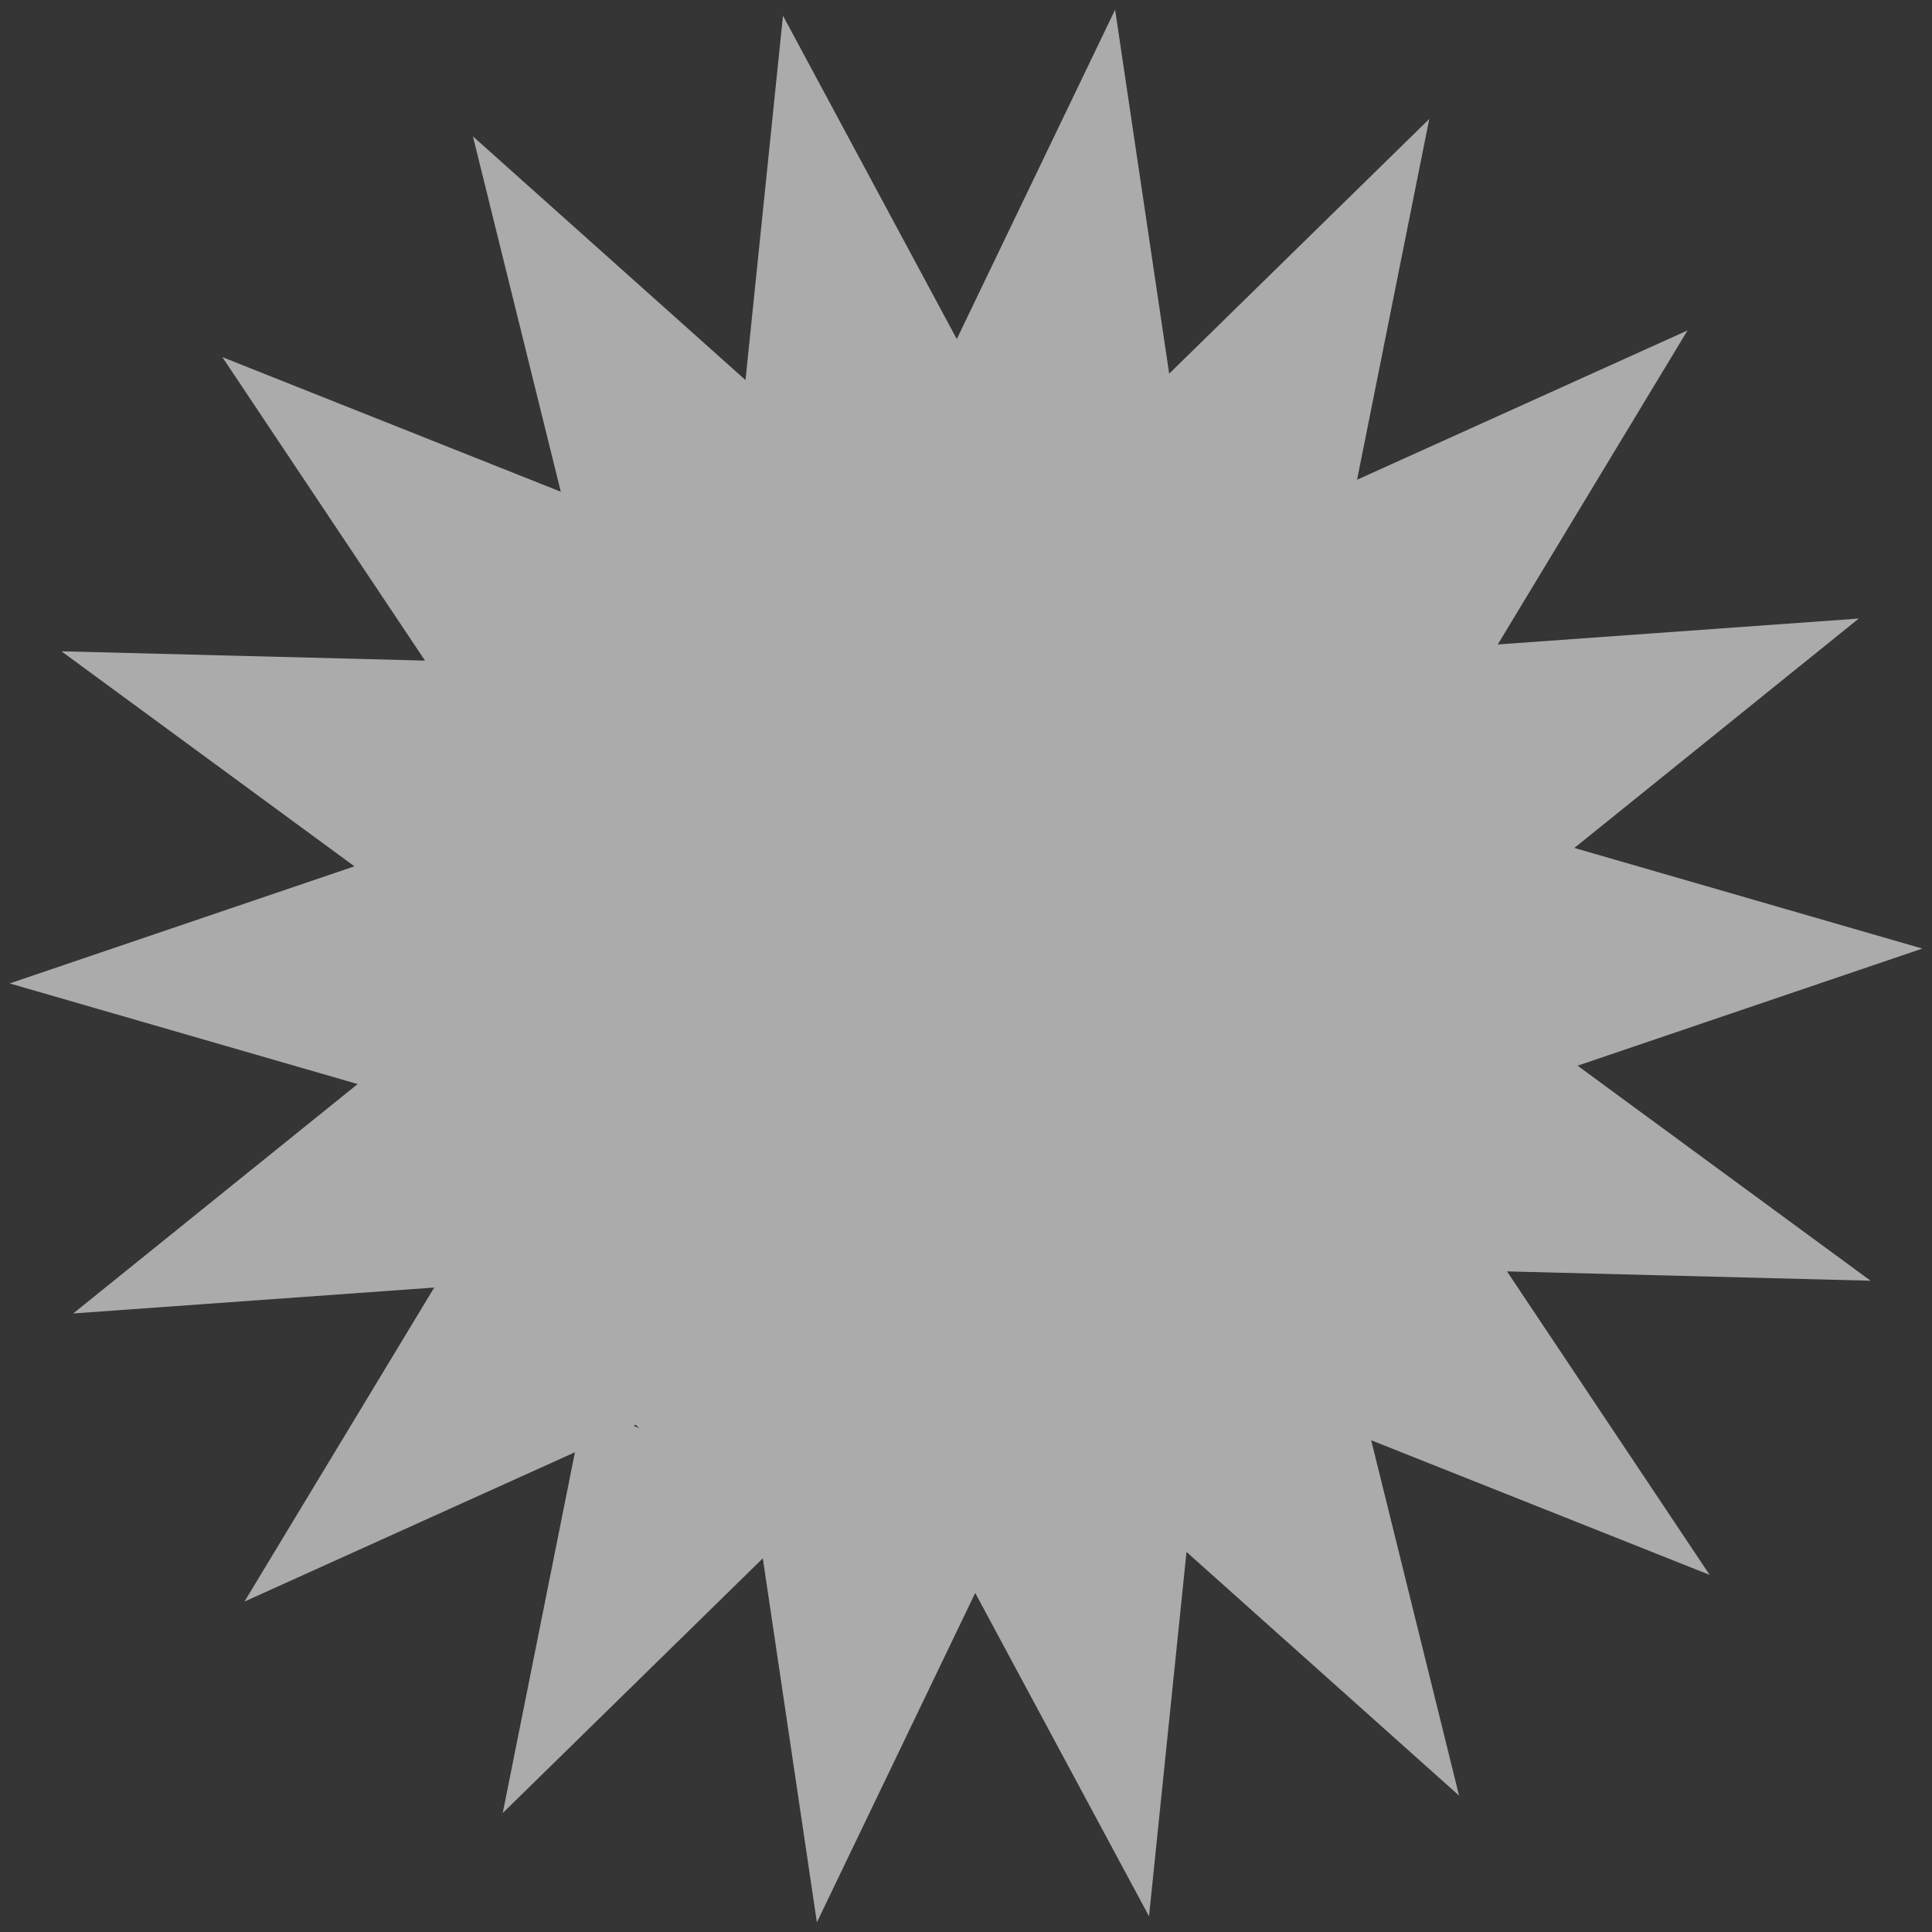 <?xml version="1.0" encoding="UTF-8"?>
<svg width="400px" height="400px" viewBox="0 0 400 400" version="1.1" xmlns="http://www.w3.org/2000/svg" xmlns:xlink="http://www.w3.org/1999/xlink">
    <rect x="0" y="0" width="400" height="400" fill="#333333" stroke="none"/>
    <!-- Generator: Sketch 54.1 (76490) - https://sketchapp.com -->
    <title>Shape_Flower_4_Fill</title>
    <desc>Created with Sketch.</desc>
    <g id="Home" stroke="none" stroke-width="1" fill="none" fill-rule="evenodd">
        <g id="Artboard" transform="translate(-4732, -703)">
            <g id="Shape_Flower_4_Fill" transform="translate(4732, 703)">
                <rect id="矩形" fill-opacity="0.01" fill="#FFFFFF" x="0" y="0" width="400" height="400"></rect>
                <path d="M132.346,295.697 L131.63,294.984 L131.193,295.181 L132.346,295.697 Z M154.348,78.688 L162.108,3.253 L198.092,70.199 L230.873,2 L242.066,77.366 L295.914,24.629 L280.966,99.325 L349.386,68.41 L310.1,133.427 L384.84,128.063 L325.955,175.558 L398,196.393 L326.618,220.637 L387.278,265.158 L312.009,263.228 L353.967,326.063 L283.89,298.192 L302.086,371.764 L245.652,321.312 L237.892,396.747 L201.908,329.801 L169.127,398 L157.934,322.634 L104.086,375.371 L119.034,300.675 L50.614,331.59 L89.9,266.573 L15.16,271.937 L74.045,224.442 L2,203.607 L73.382,179.363 L12.722,134.842 L87.991,136.772 L46.033,73.937 L116.11,101.808 L97.914,28.236 L154.348,78.688 Z" fill="#ABABAB"></path>
            </g>
        </g>
    </g>
</svg>